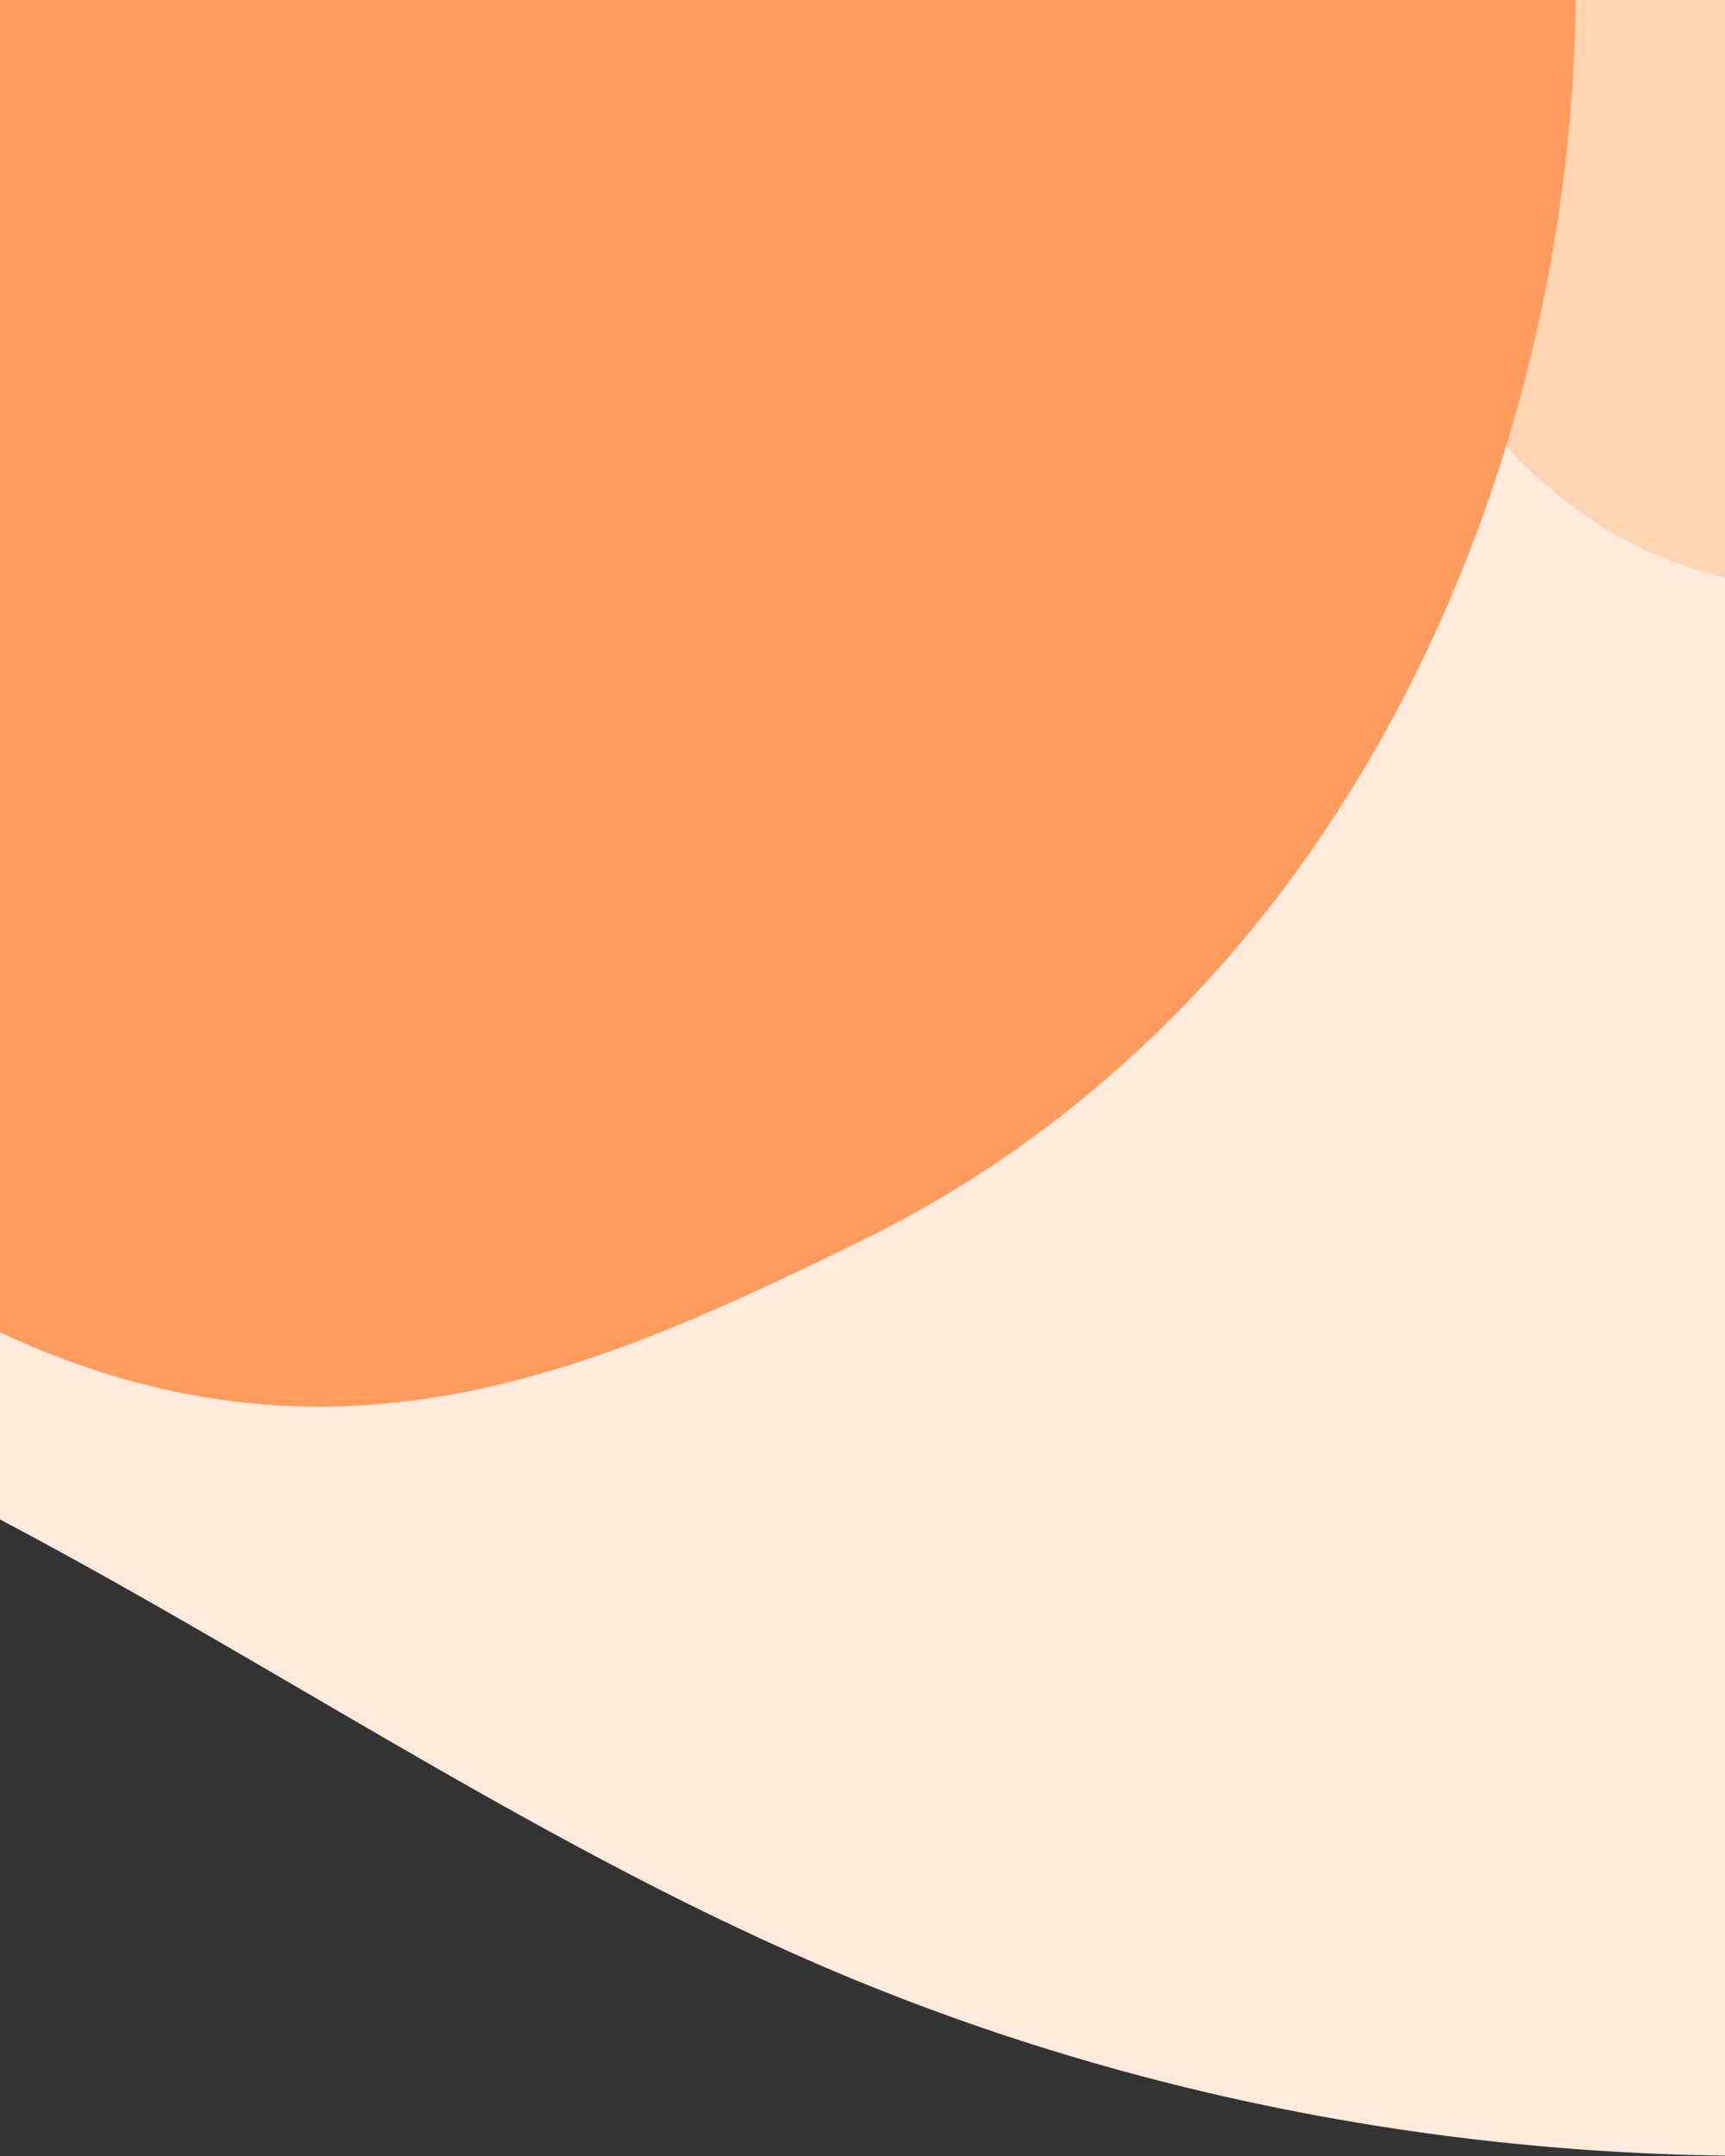 <svg width="320" height="400" viewBox="0 0 320 400" fill="none" xmlns="http://www.w3.org/2000/svg">
<rect x="0" y="0" width="320" height="400" fill="#333333" stroke="none"/>
<path fill-rule="evenodd" clip-rule="evenodd" d="M-4 279.813C48.02 306.842 97.624 341.017 151.553 364.354C224.889 396.088 307.009 406.637 386.161 395.924L386 -3L-3.839 -3L-4 279.813Z" fill="#FFEADC"/>
<path opacity="0.25" fill-rule="evenodd" clip-rule="evenodd" d="M259.935 41.764C257.756 26.436 267.369 -3.274 267.369 -3.274L386 -3C386 -3 386.161 68.086 386.161 75.425C386.161 82.765 386.198 89.927 386 90.064C377.874 95.678 372.065 97.35 365.014 100.298C356.073 104.038 346.787 106.971 337.183 108.272C333.96 108.709 328.44 108.821 319.773 107.095C289.21 99.972 264.354 72.833 259.935 41.764Z" fill="#FF9739"/>
<path fill-rule="evenodd" clip-rule="evenodd" d="M-4 245.267C-4 245.267 -2.024 246.238 -1.041 246.704C61.73 276.484 110.961 254.119 160.31 229.936C180.366 220.104 198.43 207.17 214.295 191.9C265.374 142.738 292.308 68.077 292.308 -2.697C292.308 -3 -3.839 -3 -3.839 -3L-4 245.267Z" fill="#FF9C5D"/>
</svg>
